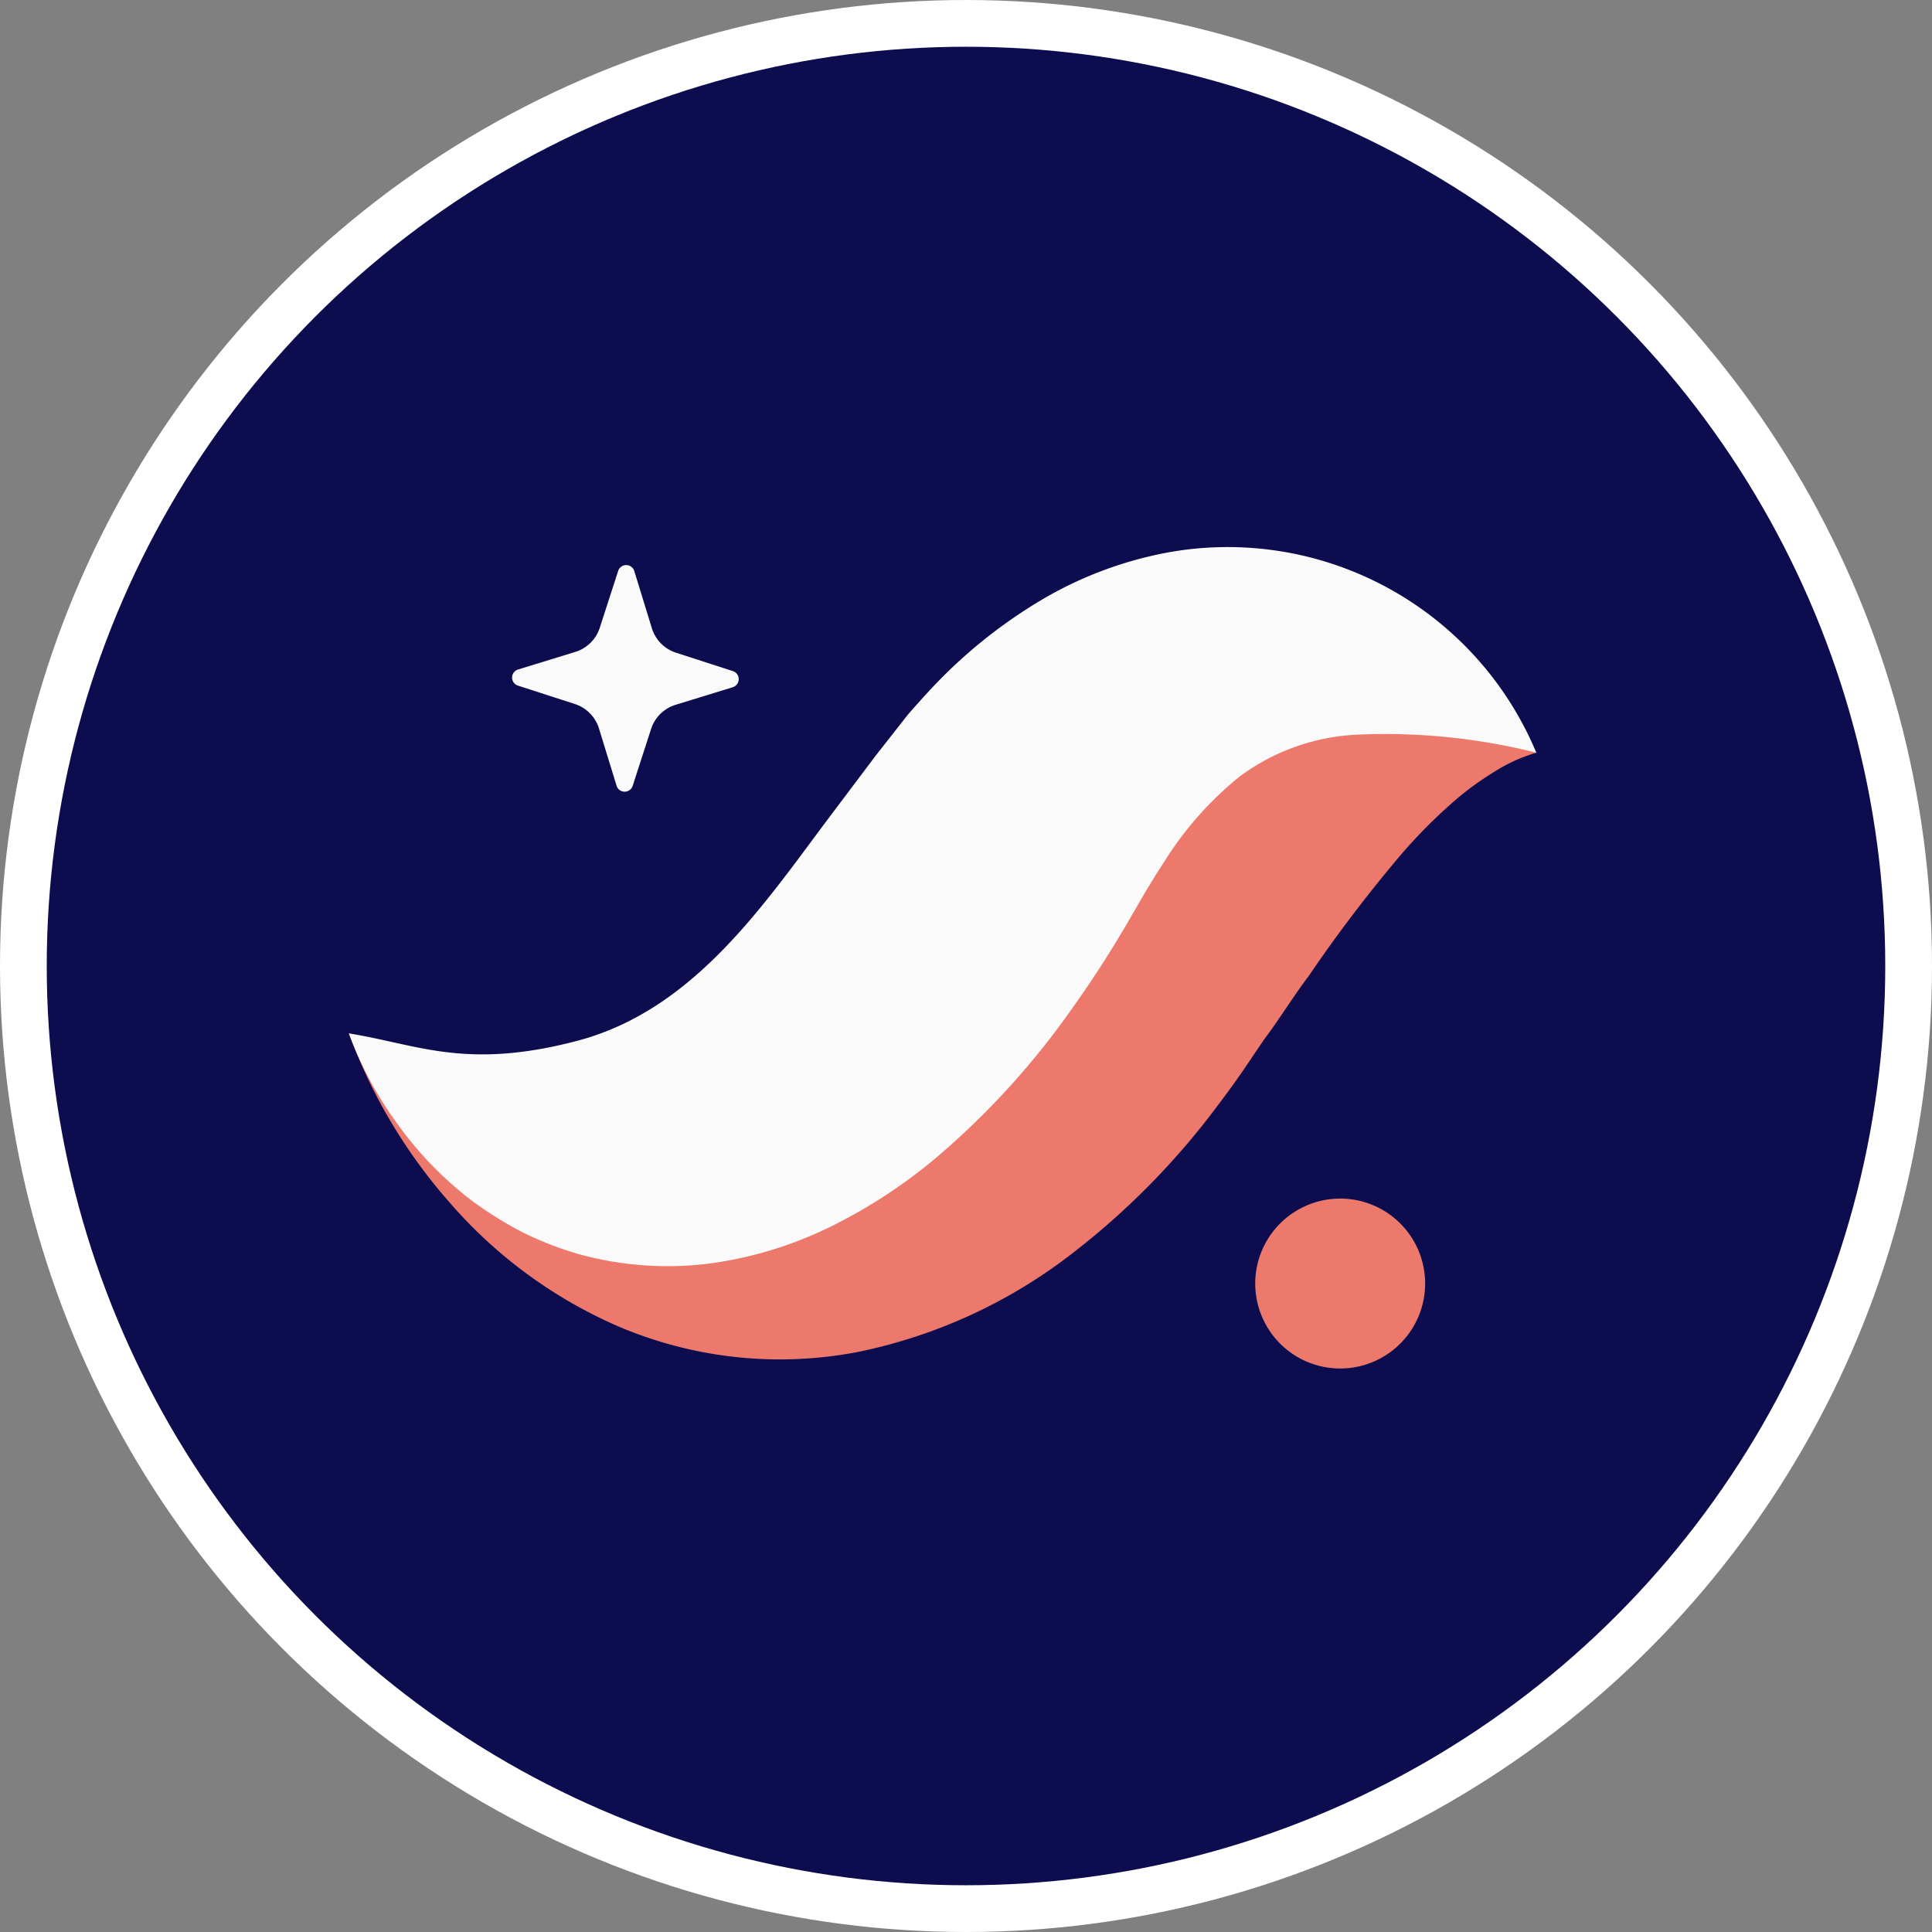 <svg xmlns="http://www.w3.org/2000/svg" width="124" height="124" viewBox="0 0 124 124">
  <rect x="0" y="0" width="124" height="124" fill="#808080" stroke="none"/>
  <g id="Group_247" data-name="Group 247" transform="translate(-1241.289 -550.536)">
    <circle id="Ellipse_15" data-name="Ellipse 15" cx="62" cy="62" r="62" transform="translate(1241.289 550.536)" fill="#fff"/>
    <circle id="Ellipse_5" data-name="Ellipse 5" cx="59" cy="59" r="59" transform="translate(1244.289 553.536)" fill="#0c0c4f"/>
    <g id="Group_239" data-name="Group 239" transform="translate(1255.135 564.372)">
      <path id="Path_9" data-name="Path 9" d="M.162,48.141A47.88,47.88,0,1,0,48.041.262,47.878,47.878,0,0,0,.162,48.141Z" transform="translate(-0.162 -0.262)" fill="#0c0c4f" fill-rule="evenodd"/>
      <path id="Path_10" data-name="Path 10" d="M39.286,51.44l1.182-3.651A2.385,2.385,0,0,1,42.04,46.24l3.669-1.128a.543.543,0,0,0,.008-1.035l-3.653-1.182a2.391,2.391,0,0,1-1.548-1.572l-1.127-3.669a.543.543,0,0,0-1.035-.007L37.172,41.3A2.391,2.391,0,0,1,35.6,42.846l-3.669,1.127a.542.542,0,0,0-.008,1.035l3.653,1.182a2.393,2.393,0,0,1,1.548,1.573l1.127,3.668A.542.542,0,0,0,39.286,51.44Z" transform="translate(-12.525 -14.84)" fill="#fafafa" fill-rule="evenodd"/>
      <path id="Path_11" data-name="Path 11" d="M90.475,55a10.693,10.693,0,0,0-6.169-3.035,21.2,21.2,0,0,0-7.023.065A33.479,33.479,0,0,0,64.8,57.087a47.044,47.044,0,0,0-5.2,3.864c-.809.691-1.547,1.426-2.316,2.15l-2.1,2.09a80.953,80.953,0,0,1-6.708,6.359,30.545,30.545,0,0,1-6.241,4.1,16.824,16.824,0,0,1-6.971,1.608,37.783,37.783,0,0,1-9.592-1.233c-3.539-.825-7.255-2-11.408-3.013A34.2,34.2,0,0,0,20.7,83.837a30.272,30.272,0,0,0,10.92,8.012,26.44,26.44,0,0,0,15.377,1.6,33.373,33.373,0,0,0,13.657-6.284A48.693,48.693,0,0,0,70,77.678c.707-.934,1.081-1.456,1.592-2.186L73.007,73.4c.982-1.3,1.877-2.77,2.85-4.054a92.462,92.462,0,0,1,5.97-7.847,33.387,33.387,0,0,1,3.627-3.608,19.152,19.152,0,0,1,2.237-1.61A10.6,10.6,0,0,1,90.475,55Z" transform="translate(-5.717 -20.526)" fill="#ec796b" fill-rule="evenodd"/>
      <path id="Path_12" data-name="Path 12" d="M90.475,48.562A21.465,21.465,0,0,0,66.6,35.753a24.851,24.851,0,0,0-7.725,2.909,32.314,32.314,0,0,0-6.2,4.731c-.9.877-1.714,1.792-2.523,2.711l-2.1,2.677-3.242,4.308c-4.134,5.543-8.585,12.04-15.89,13.965-7.171,1.89-10.282.216-14.658-.475A23.673,23.673,0,0,0,17.4,72.417a23.19,23.19,0,0,0,4.813,4.942,24.921,24.921,0,0,0,3.16,1.967,21.857,21.857,0,0,0,3.69,1.432,21.441,21.441,0,0,0,8.412.582,25.306,25.306,0,0,0,7.963-2.485,33.529,33.529,0,0,0,6.36-4.166,50.947,50.947,0,0,0,9.039-9.933c1.227-1.722,2.341-3.476,3.371-5.23l1.212-2.089c.371-.611.746-1.225,1.126-1.8a22.078,22.078,0,0,1,4.863-5.526A13.7,13.7,0,0,1,79.062,47.4,39.876,39.876,0,0,1,90.475,48.562Z" transform="translate(-5.717 -14.088)" fill="#fafafa" fill-rule="evenodd"/>
      <path id="Path_13" data-name="Path 13" d="M110.243,109.814a5.453,5.453,0,1,0,5.455-5.455A5.456,5.456,0,0,0,110.243,109.814Z" transform="translate(-43.526 -41.268)" fill="#ec796b" fill-rule="evenodd"/>
    </g>
  </g>
</svg>
